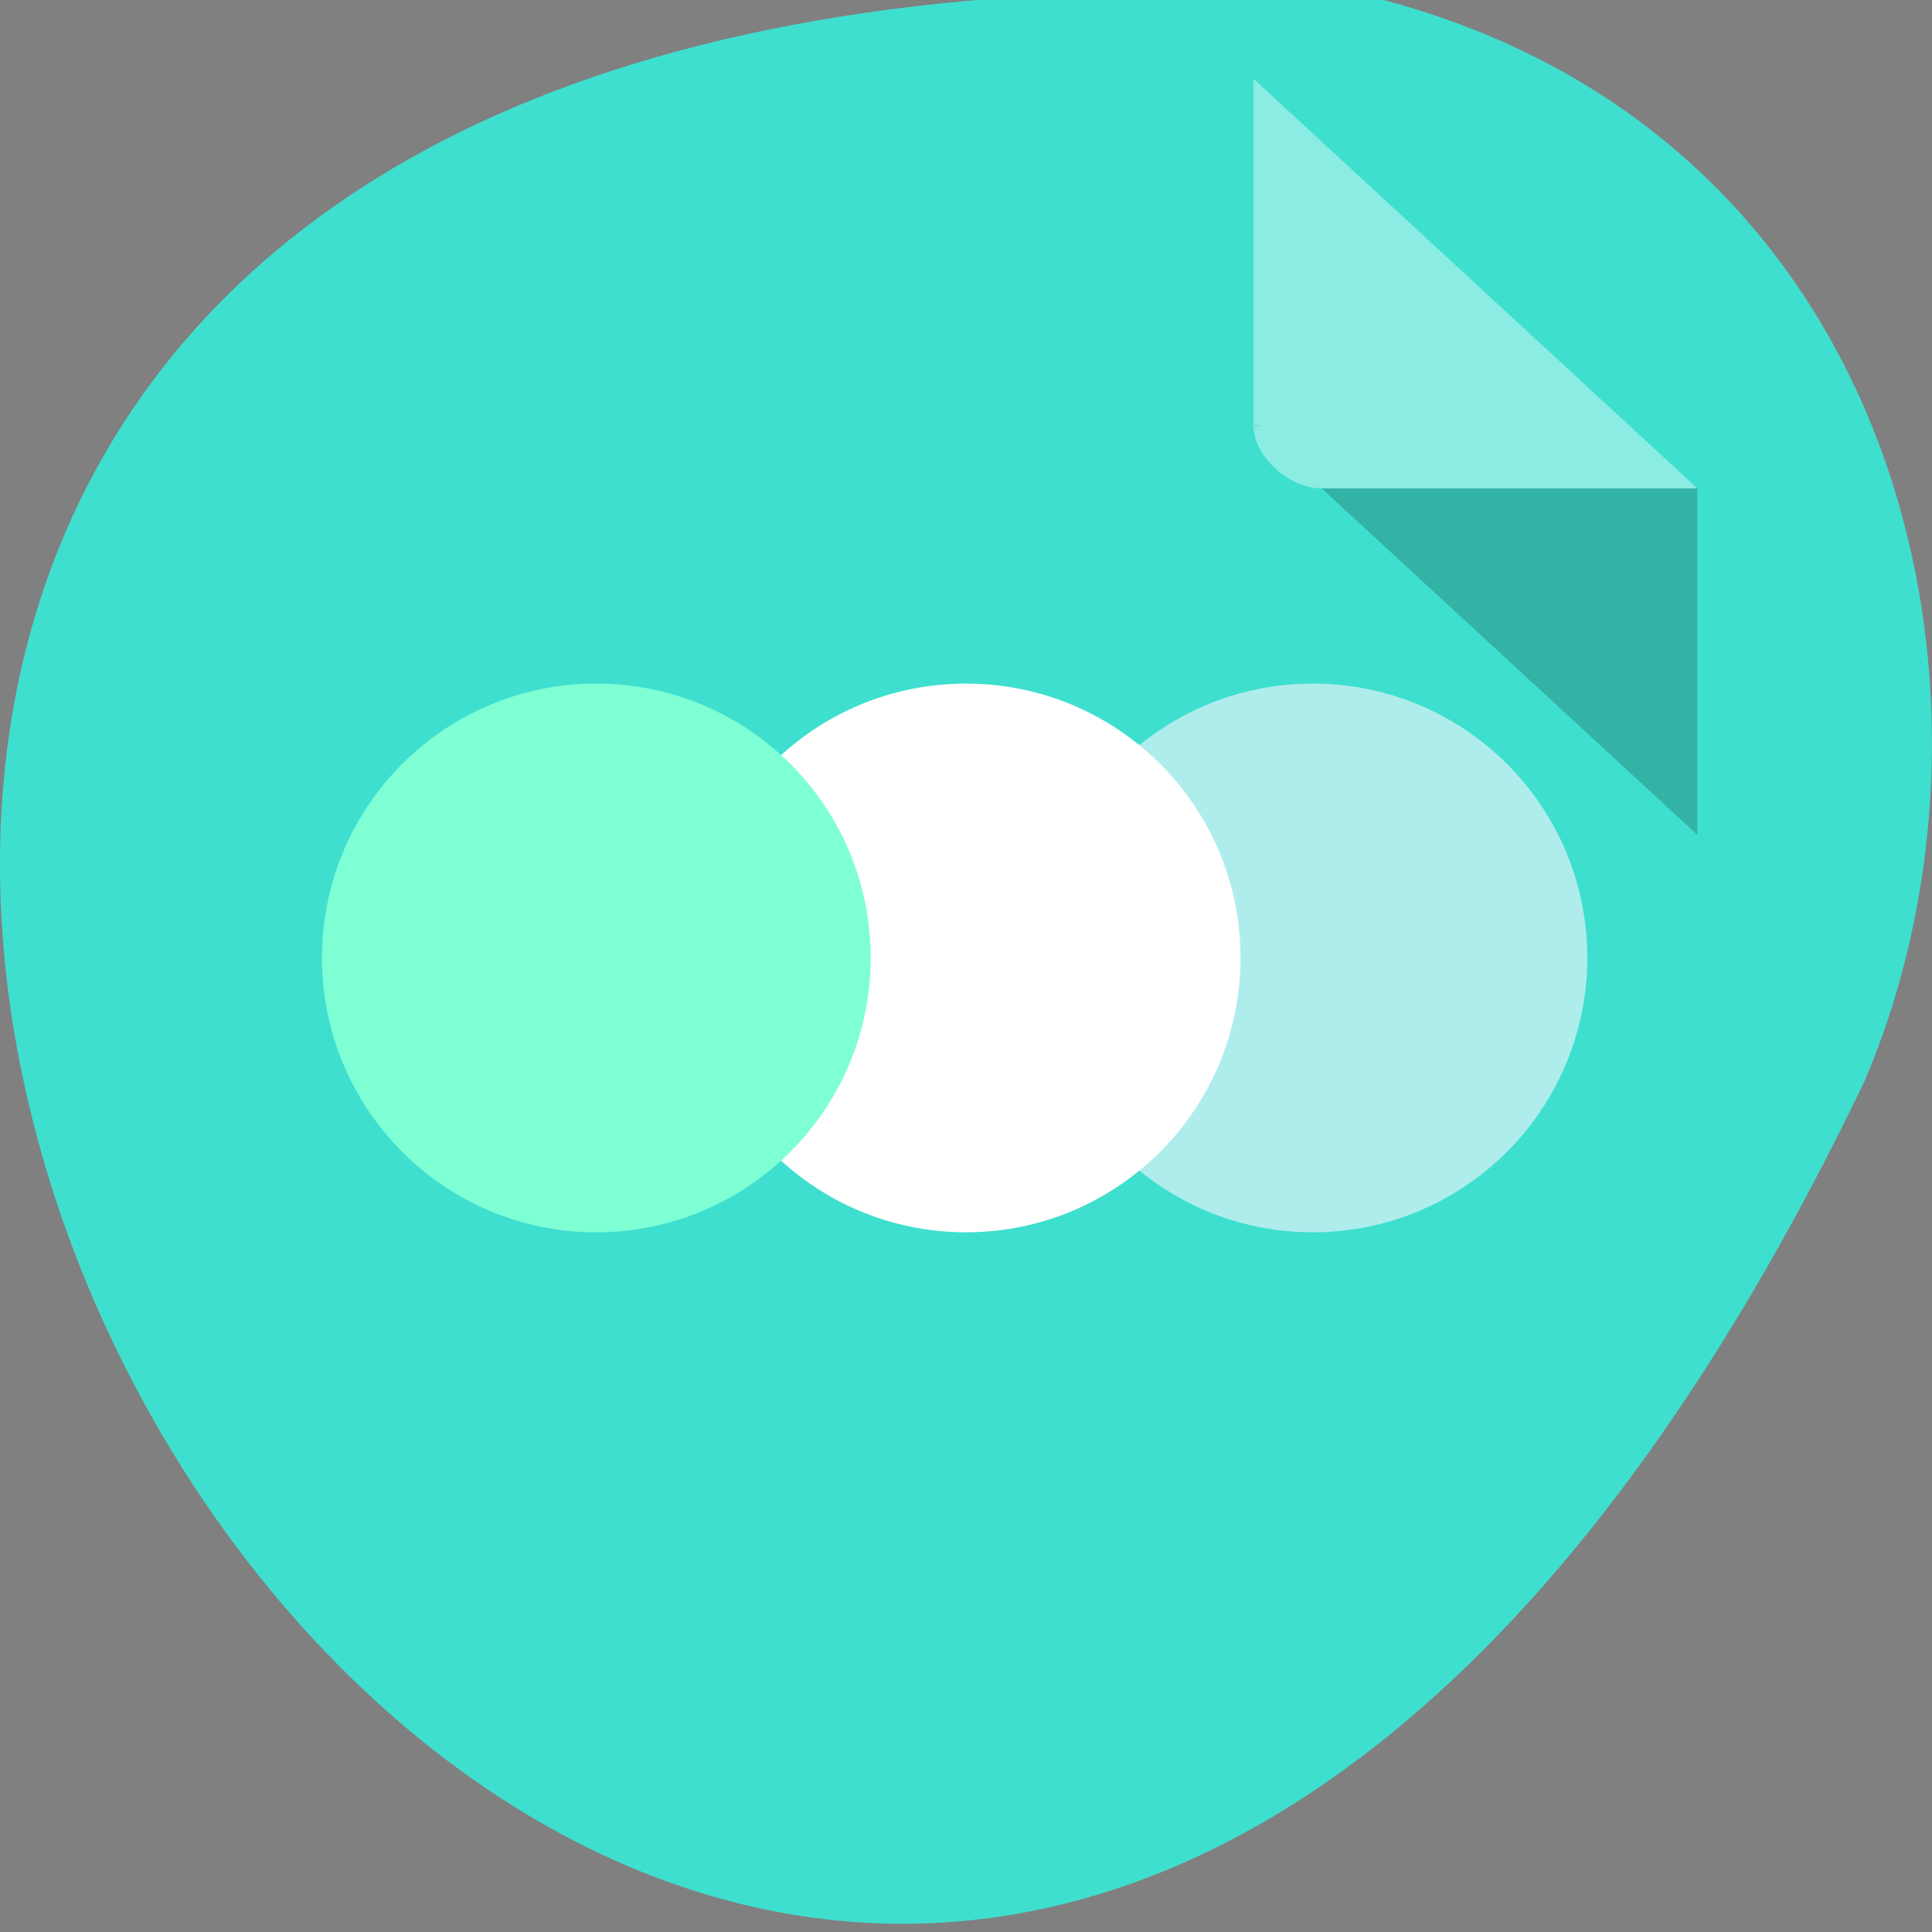 <svg xmlns="http://www.w3.org/2000/svg" viewBox="0 0 24 24"><rect x="0" y="0" width="24" height="24" fill="#808080" stroke="none"/><path d="m 17.141 -0.012 c -34.516 -2.402 -8.645 44.023 6.016 13.453 c 2.023 -4.711 0.547 -11.738 -6.016 -13.453" style="fill:#3fdfcf"/><path d="m 12.898 11.898 c 0 1.883 1.527 3.41 3.41 3.41 c 1.883 0 3.41 -1.527 3.41 -3.41 c 0 -1.883 -1.527 -3.406 -3.41 -3.406 c -1.883 0 -3.41 1.523 -3.41 3.406" style="fill:#afeded"/><path d="m 8.59 11.898 c 0 1.883 1.527 3.41 3.41 3.41 c 1.883 0 3.41 -1.527 3.41 -3.41 c 0 -1.883 -1.527 -3.406 -3.41 -3.406 c -1.883 0 -3.41 1.523 -3.41 3.406" style="fill:#fff"/><path d="m 4 11.898 c 0 1.883 1.523 3.41 3.406 3.41 c 1.883 0 3.41 -1.527 3.41 -3.41 c 0 -1.883 -1.527 -3.406 -3.41 -3.406 c -1.883 0 -3.406 1.523 -3.406 3.406" style="fill:#7fffd4"/><path d="m 15.57 5.281 l 0.023 0.023 l 0.07 -0.023 m 0.754 0.785 l 4.668 4.305 v -4.305" style="fill-opacity:0.196"/><path d="m 15.57 0.977 l 5.516 5.09 h -4.668 c -0.41 0 -0.848 -0.402 -0.848 -0.785" style="fill:#fff;fill-opacity:0.392"/></svg>
